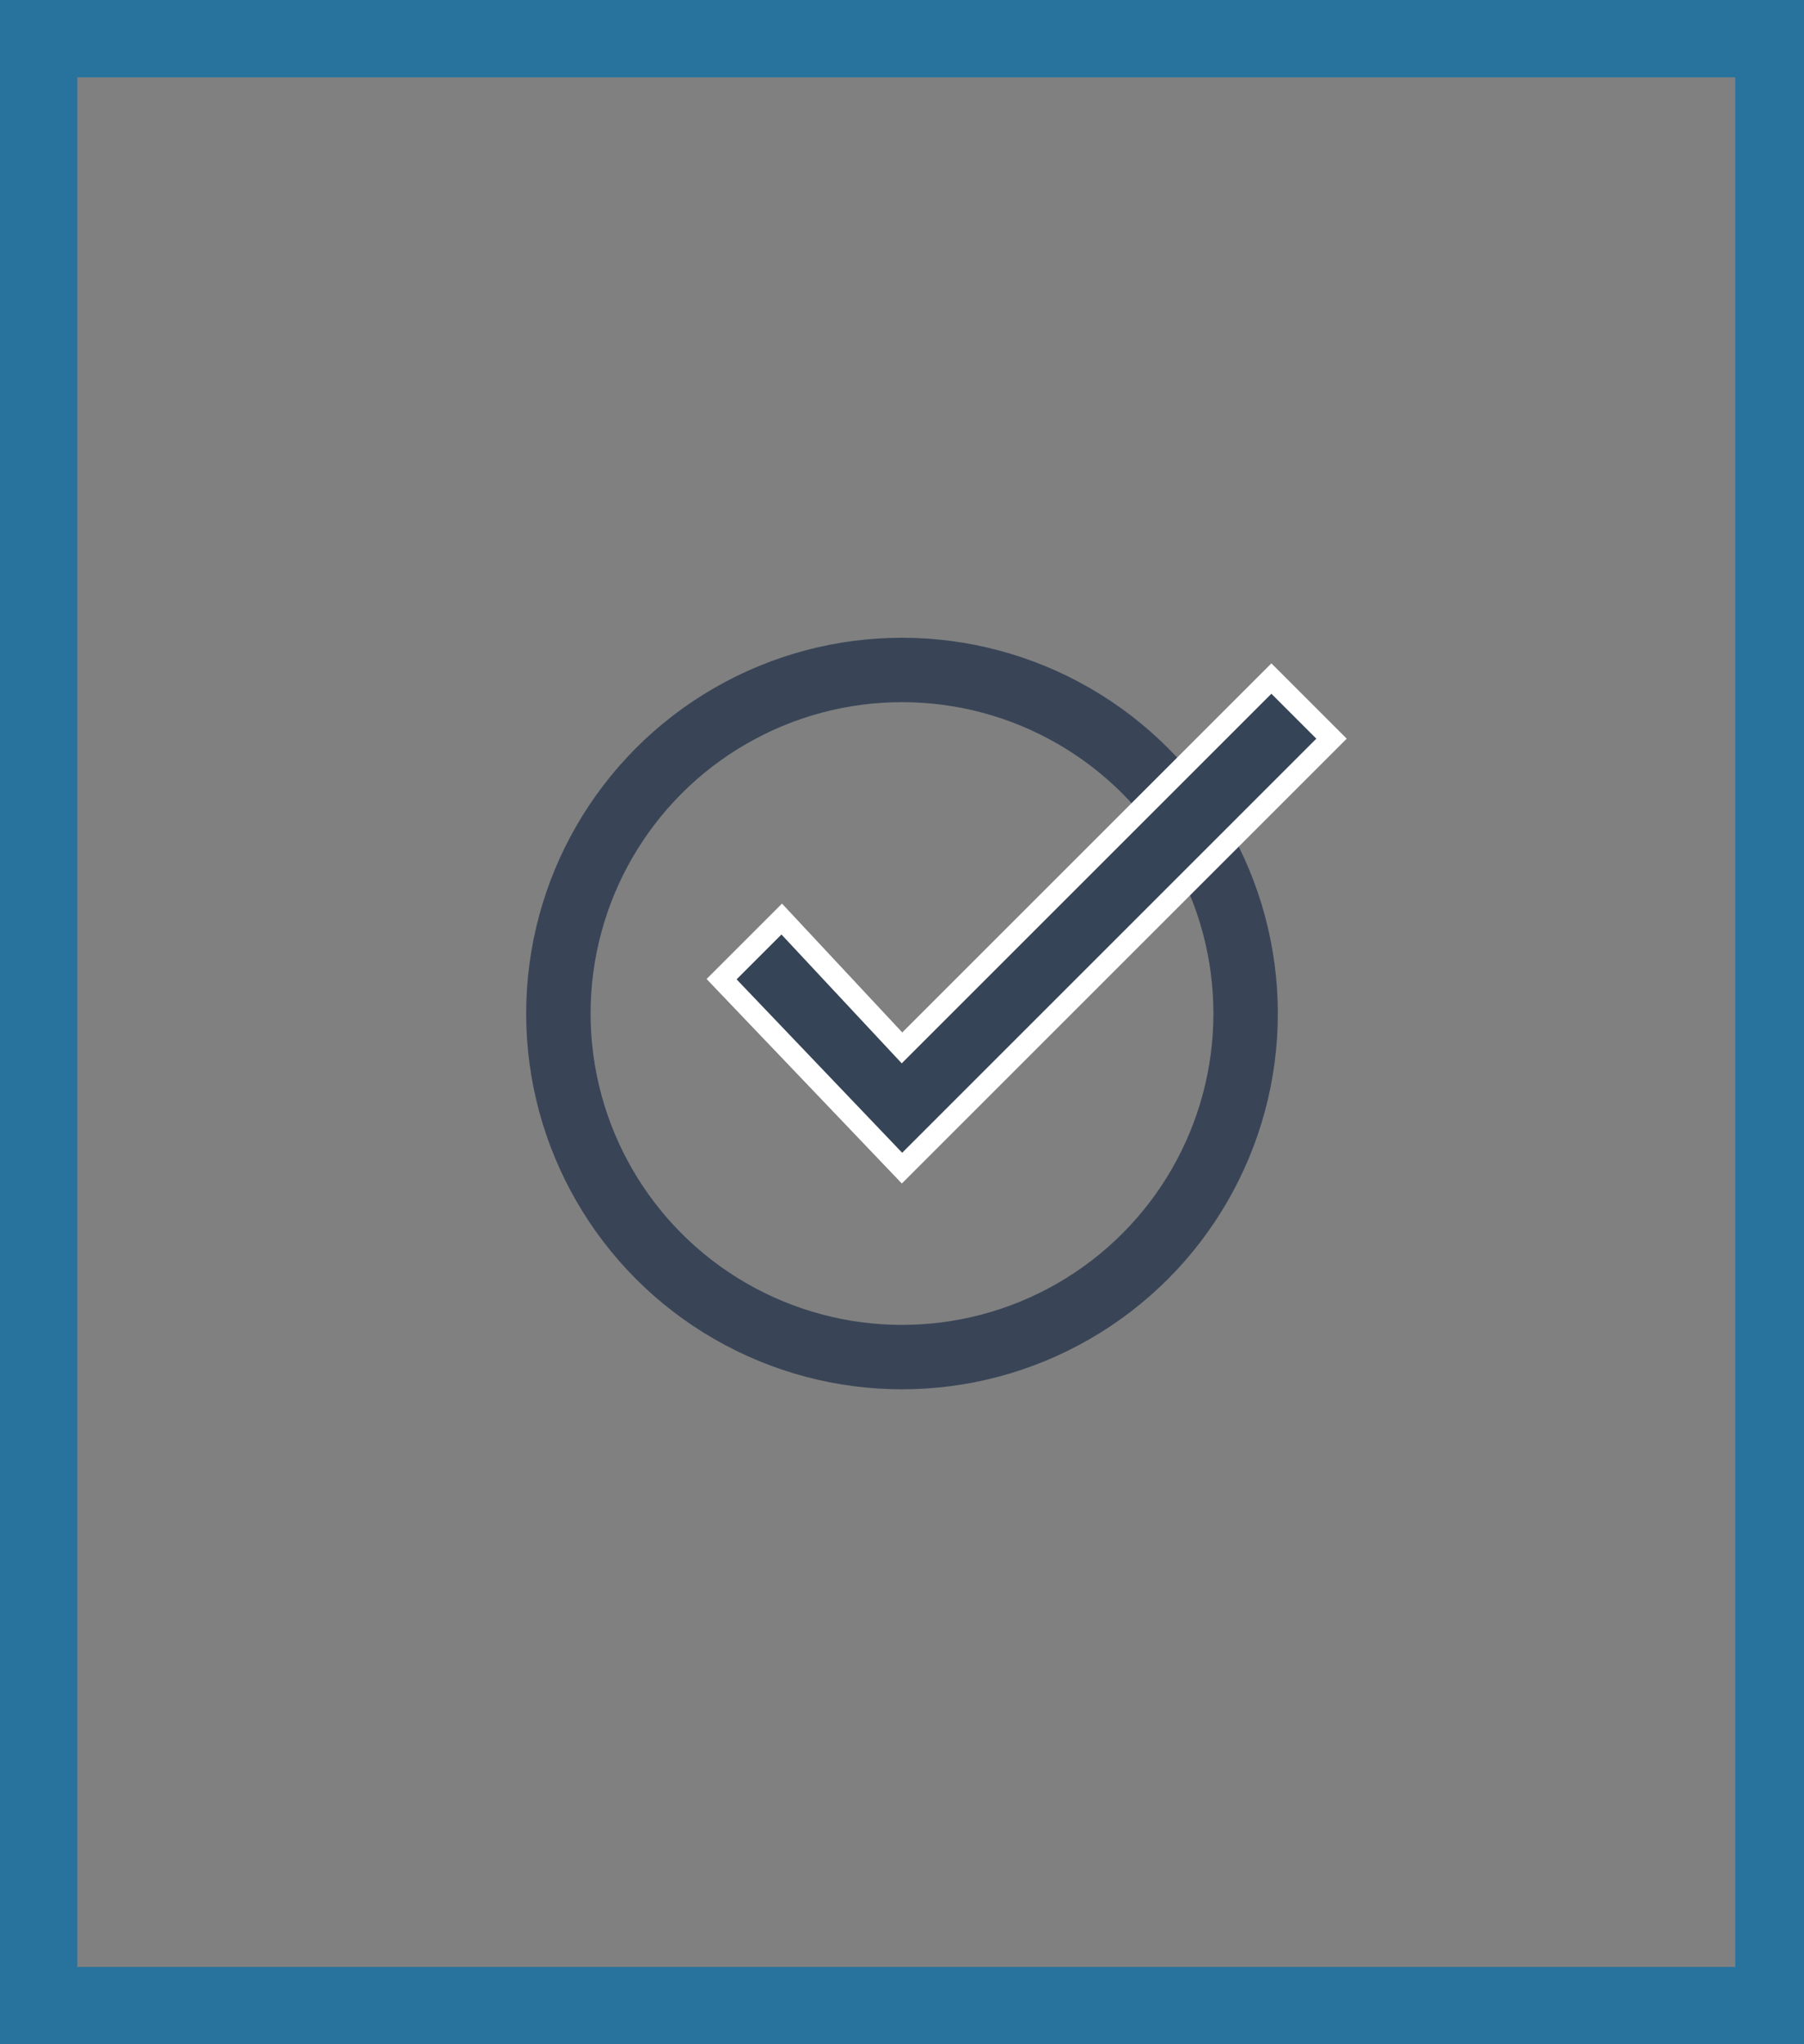 <?xml version="1.0" encoding="utf-8"?>
<!-- Generator: Adobe Illustrator 22.0.1, SVG Export Plug-In . SVG Version: 6.00 Build 0)  -->
<svg version="1.1" id="Layer_1" xmlns="http://www.w3.org/2000/svg" xmlns:xlink="http://www.w3.org/1999/xlink" x="0px" y="0px"
	 viewBox="0 0 21 23.8" style="enable-background:new 0 0 21 23.8;" xml:space="preserve">
<rect x="0" y="0" width="21" height="23.8" fill="#808080" stroke="none"/>
<style type="text/css">
	.st0{clip-path:url(#SVGID_2_);fill:#28739E;}
	.st1{fill:none;stroke:#394557;stroke-width:0.75;stroke-miterlimit:10;}
	.st2{fill:#354456;stroke:#FFFFFF;stroke-width:0.25;stroke-miterlimit:10;}
</style>
<g>
	<g>
		<defs>
			<rect id="SVGID_1_" y="0" width="21" height="23.8"/>
		</defs>
		<clipPath id="SVGID_2_">
			<use xlink:href="#SVGID_1_"  style="overflow:visible;"/>
		</clipPath>
		<path class="st0" d="M0.9,0.9h19.3v22H0.9V0.9z M0,23.8h21V0H0V23.8z"/>
	</g>
</g>
<circle class="st1" cx="10.5" cy="11.8" r="4"/>
<polygon class="st2" points="15.5,8.6 10.5,13.6 8.4,11.4 9.1,10.7 10.5,12.2 14.8,7.9 "/>
</svg>
